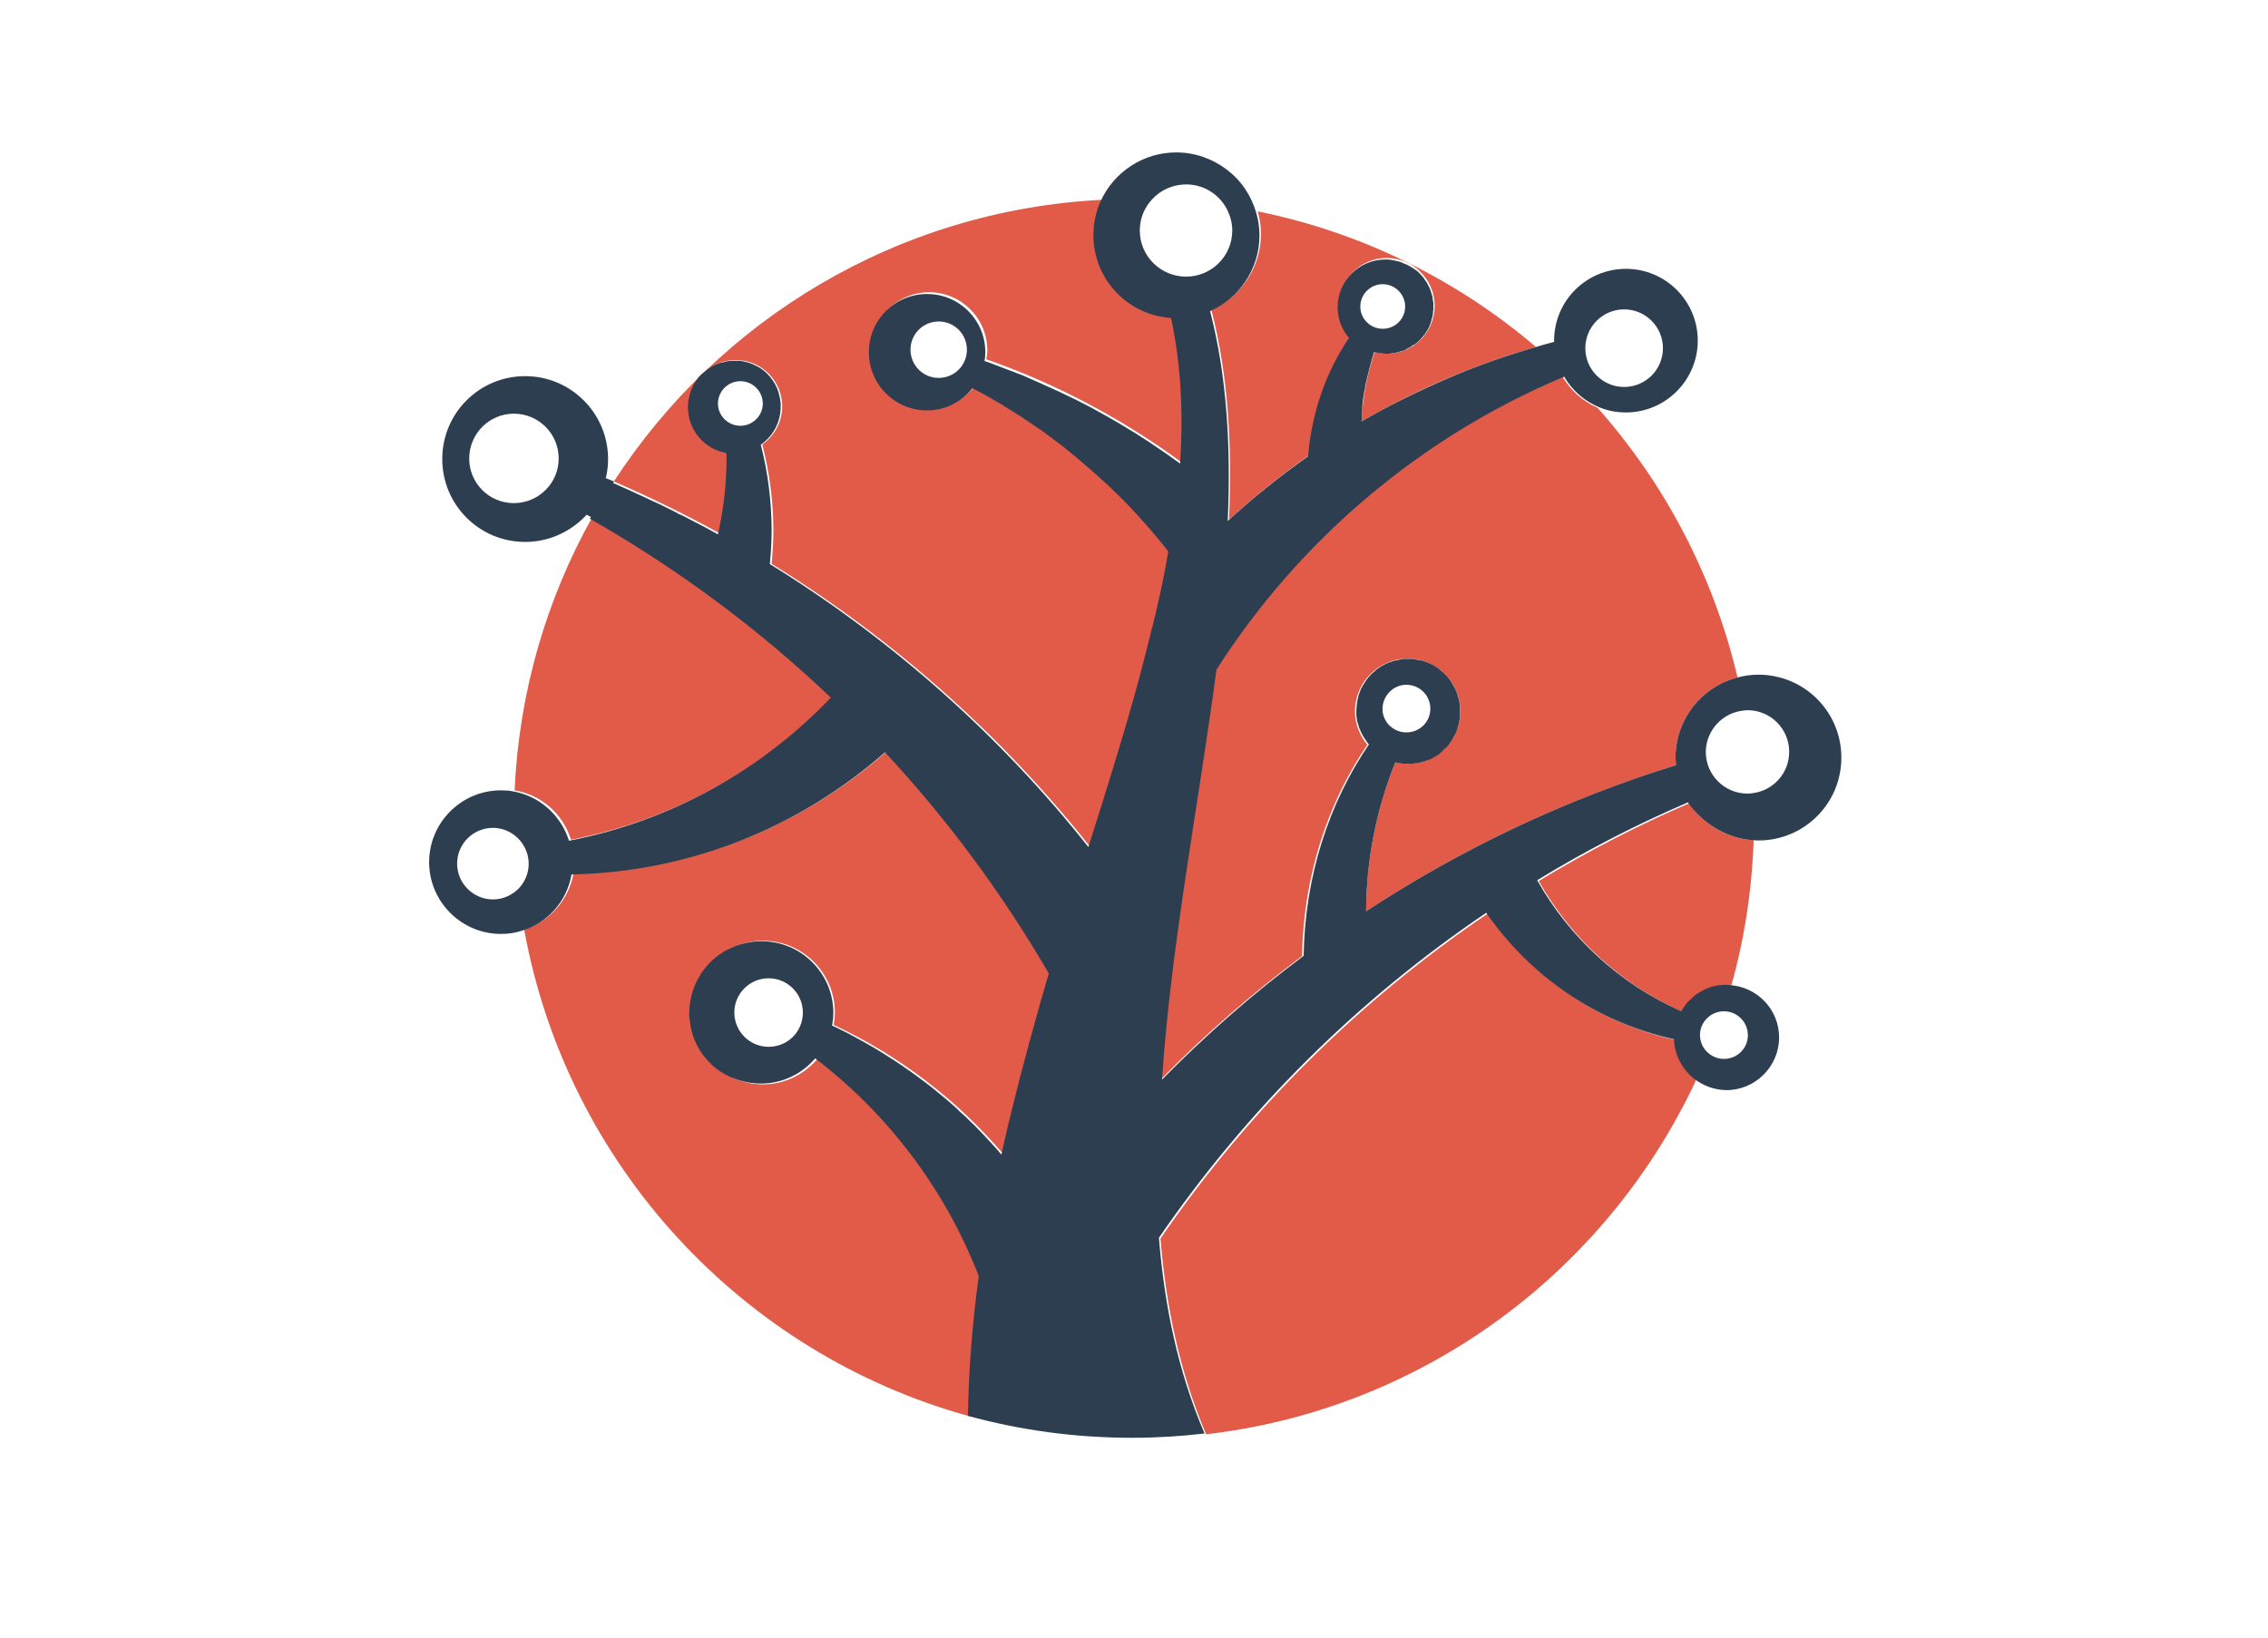 <?xml version="1.0" encoding="utf-8"?>
<!-- Generator: Adobe Illustrator 19.1.0, SVG Export Plug-In . SVG Version: 6.00 Build 0)  -->
<!DOCTYPE svg PUBLIC "-//W3C//DTD SVG 1.1//EN" "http://www.w3.org/Graphics/SVG/1.1/DTD/svg11.dtd">
<svg version="1.1" id="fractals" xmlns="http://www.w3.org/2000/svg" xmlns:xlink="http://www.w3.org/1999/xlink" x="0px" y="0px"
	 viewBox="144 72 900 650" style="enable-background:new 144 72 900 650;" xml:space="preserve">
<style type="text/css">
	.st0{fill:#E25B49;}
	.st1{fill:#2C3E50;}
</style>
<path class="st0" d="M433,253.6c0-0.7-0.1-1.5-0.1-2.2c-8.6-1.5-15.2-9-15.2-18.1c0-10.1,8.2-18.4,18.3-18.4
	c10.2,0,18.4,8.3,18.4,18.4c0,6.3-3.2,11.8-7.9,15.1c2.8,11,4.4,22.4,4.4,34.3c0,4.4-0.3,8.7-0.7,13.1
	c48.4,29.9,91.1,67.9,126.4,112.3c13-41.1,25.2-80.3,31.9-117.6c-21-26.8-47.5-48.9-77.8-65.1c-4.2,5.3-10.7,8.8-18,8.8
	c-12.7,0-23.1-10.3-23.1-23.1c0-12.7,10.4-23.1,23.1-23.1s23.1,10.3,23.1,23.1c0,1.2-0.2,2.3-0.4,3.5c28,9.8,54,23.7,77.5,40.9
	c1.4-19.9,0.4-39.2-3.6-57.8c-17.2-1.1-30.8-15.4-30.8-32.8c0-4.9,1.1-9.5,2.9-13.6c-81.2,4.1-152.1,47.6-193.8,111.8
	c14.3,6.2,28.4,13.1,42,20.6C431.7,274,433,264,433,253.6z"/>
<path class="st0" d="M370.6,405.3c40.5-7.8,76.5-28.1,103.9-56.8c-28.8-27.3-60.8-51.2-95.6-71c-18,32.3-28.9,69-30.7,108.2
	C358.9,387.5,367.4,395.1,370.6,405.3z"/>
<path class="st0" d="M814.4,390.8c-20.7,8.9-40.7,19.3-59.8,30.9c12.9,22.9,33,41.3,57.2,52c3.6-6.3,10.3-10.5,18.1-10.5
	c0.4,0,0.8,0,1.1,0.1c5.2-18.5,8.2-37.8,8.9-57.8C829.2,404.8,819.9,399.1,814.4,390.8z"/>
<path class="st0" d="M624.7,195c6.7,25.8,8.3,53.9,7,83.3c10-9.2,20.7-17.8,31.9-25.7c1.4-17.6,7.2-33.7,16.2-47.1
	c-2.8-3.3-4.5-7.5-4.5-12.1c0-10.5,8.5-19,19-19c10.5,0,19,8.5,19,19c0,10.5-8.5,19-19,19c-1.7,0-3.3-0.3-4.8-0.7
	c-2.9,8.6-4.8,17.9-5.2,27.6c21.5-12.6,44.7-22.6,69.2-29.6c-31.1-26.5-68.9-45.4-110.4-53.8c0.8,2.9,1.3,5.9,1.3,9
	C644.3,178.4,636.2,189.9,624.7,195z"/>
<path class="st0" d="M764.1,221.6c-57,23.9-105.2,64.7-138,116.3c-7,53.1-18,108.8-21.6,162.7c17.4-17.8,36.2-34.2,56.2-49.1
	c0.5-31.6,10.1-60.7,25.9-83.9c-3-3.6-4.9-8.2-4.9-13.3c0-11.5,9.4-20.9,20.9-20.9c11.5,0,20.9,9.4,20.9,20.9
	c0,11.5-9.4,20.9-20.9,20.9c-1.7,0-3.3-0.3-4.9-0.6c-7.3,17.9-11.5,37.9-11.6,59.1c37.7-24.7,79-44.4,123-58c-0.1-1-0.2-2-0.2-3
	c0-15.3,10.4-28.1,24.6-31.8c-9.5-40.4-28.9-77-55.6-107.1C772.1,231.3,767.3,227,764.1,221.6z"/>
<path class="st0" d="M468.3,492.4c-5.2,6.1-12.9,10-21.5,10c-15.7,0-28.5-12.7-28.5-28.5c0-15.8,12.8-28.5,28.5-28.5
	c15.7,0,28.5,12.8,28.5,28.5c0,1.7-0.2,3.3-0.5,4.9c25.9,12.1,48.8,29.6,67.2,51.1c5.4-24.5,12-48.5,19-72
	c-18.4-31.7-40.2-61.1-65-87.8c-33.3,29.4-76.7,47.6-124.4,48.5c-1.9,10.6-9.5,19.2-19.6,22.3c16.9,93.4,86.5,168.5,176.9,193.3
	c0.3-18.7,1.8-37.2,4.3-55.5C519.8,544.3,497.2,514.5,468.3,492.4z"/>
<path class="st0" d="M809,484.8c-30.8-6.7-57.2-25.1-74.6-50.2c-51,34.5-95.1,78.3-129.9,129c2.2,27.1,7.7,53.2,18.1,77.7
	c86.4-10,159.2-64.9,194.5-140.7C812.4,496.9,809.2,491.2,809,484.8z"/>
<g>
	<path class="st1" d="M384.4,261.8c0.6-2.4,0.9-5,0.9-7.6c0-18.2-14.8-32.9-32.9-32.9c-18.2,0-32.9,14.7-32.9,32.9
		c0,18.2,14.7,32.9,32.9,32.9c9.7,0,18.3-4.2,24.4-10.8c0.7,0.4,1.4,0.8,2.2,1.2c2.7-4.9,5.6-9.7,8.7-14.4
		C386.5,262.7,385.5,262.2,384.4,261.8z M347.9,271.7c-9.8,0-17.7-7.9-17.7-17.7c0-9.8,7.9-17.8,17.7-17.8c9.8,0,17.8,7.9,17.8,17.8
		C365.7,263.8,357.7,271.7,347.9,271.7z"/>
	<path class="st1" d="M839.8,405.5c0.7,0,1.3,0.1,2,0.1c18.2,0,32.9-14.7,32.9-32.9c0-18.2-14.7-32.9-32.9-32.9
		c-2.9,0-5.7,0.4-8.3,1.1c-14.2,3.7-24.6,16.5-24.6,31.8c0,1,0.1,2,0.2,3c-44,13.6-85.3,33.3-123,58c0.1-21.1,4.3-41.1,11.6-59.1
		c1.6,0.4,3.2,0.6,4.9,0.6c0.4,0,0.7,0,1.1,0c0.2,0,0.3,0,0.5,0c0.2,0,0.5,0,0.7-0.1c0.2,0,0.4,0,0.6-0.1c0.3,0,0.6-0.1,0.8-0.1
		c0,0,0.1,0,0.1,0c0.3,0,0.6-0.1,0.8-0.2c0.2,0,0.4-0.1,0.6-0.1c0.7-0.2,1.3-0.4,2-0.6c0.2-0.1,0.4-0.2,0.6-0.2
		c0.2-0.1,0.4-0.2,0.6-0.2c0.3-0.1,0.6-0.2,0.9-0.4c0.1-0.1,0.3-0.1,0.4-0.2c0.2-0.1,0.5-0.2,0.7-0.4c0.2-0.1,0.3-0.2,0.5-0.3
		c0,0,0.1,0,0.1,0c0.2-0.1,0.4-0.3,0.6-0.4c0.6-0.4,1.2-0.8,1.7-1.3c0,0,0,0,0,0c0.2-0.2,0.4-0.4,0.6-0.6c0,0,0.1-0.1,0.1-0.1
		c0.2-0.2,0.3-0.3,0.5-0.5c0.1-0.1,0.2-0.2,0.4-0.3c0.2-0.2,0.3-0.3,0.5-0.5c0.5-0.5,0.9-1,1.3-1.6c0.4-0.5,0.8-1.1,1.1-1.7
		c0.3-0.6,0.7-1.2,1-1.8c0.3-0.6,0.6-1.2,0.8-1.9s0.4-1.3,0.6-2c0.2-0.7,0.3-1.3,0.4-2c0.1-0.3,0.1-0.7,0.1-1c0-0.4,0.1-0.7,0.1-1.1
		c0-0.4,0-0.7,0-1.1s0-0.7,0-1.1c0-0.3,0-0.7-0.1-1.1c0-0.3-0.1-0.7-0.1-1c-0.1-0.7-0.2-1.4-0.4-2c-0.2-0.7-0.4-1.3-0.6-2
		c-0.1-0.3-0.2-0.6-0.4-1c0,0,0,0,0,0c-0.1-0.3-0.3-0.6-0.4-0.9c-0.1-0.3-0.3-0.6-0.5-0.9c-0.2-0.3-0.3-0.6-0.5-0.9
		c-0.3-0.6-0.7-1.1-1.1-1.7c-0.4-0.6-0.9-1.1-1.3-1.6c-0.1-0.2-0.3-0.3-0.4-0.4c0,0,0,0,0,0c-0.1-0.1-0.2-0.2-0.2-0.2
		c-0.1-0.1-0.2-0.2-0.3-0.3c0,0-0.1-0.1-0.1-0.1c-0.2-0.2-0.5-0.4-0.7-0.6c0,0-0.1-0.1-0.1-0.1c-0.2-0.1-0.3-0.3-0.5-0.4
		c-0.1-0.1-0.2-0.1-0.2-0.2c-0.1-0.1-0.3-0.2-0.5-0.4c0,0-0.1,0-0.1-0.1c-0.1-0.1-0.2-0.1-0.2-0.2c-0.2-0.2-0.5-0.3-0.7-0.4
		c0,0-0.1,0-0.1-0.1c-0.3-0.2-0.5-0.3-0.8-0.5c-0.2-0.1-0.4-0.3-0.7-0.4c-0.1-0.1-0.3-0.1-0.4-0.2c-0.3-0.2-0.6-0.3-1-0.4
		c-0.1-0.1-0.2-0.1-0.4-0.2c-0.2-0.1-0.4-0.1-0.6-0.2c-0.1,0-0.1,0-0.2-0.1c-0.2-0.1-0.4-0.2-0.6-0.2c0,0,0,0,0,0
		c-0.2-0.1-0.4-0.1-0.6-0.2c-0.3-0.1-0.6-0.2-0.9-0.2c0,0,0,0,0,0c0,0-0.1,0-0.1,0c-0.3-0.1-0.7-0.2-1-0.2c0,0-0.1,0-0.1,0
		c-0.1,0-0.3,0-0.4-0.1c-0.1,0-0.3,0-0.4-0.1c-0.2,0-0.4-0.1-0.6-0.1c-0.2,0-0.5,0-0.7-0.1c-0.2,0-0.3,0-0.5,0c-0.4,0-0.7,0-1.1,0
		s-0.7,0-1.1,0c-0.2,0-0.3,0-0.5,0c-0.2,0-0.5,0-0.7,0.1c-0.2,0-0.4,0-0.6,0.1c-0.1,0-0.3,0-0.4,0.1c-0.1,0-0.3,0-0.4,0.1
		c0,0-0.1,0-0.1,0c-0.4,0.1-0.7,0.1-1,0.2c0,0-0.1,0-0.1,0c0,0,0,0,0,0c-0.3,0.1-0.6,0.2-0.9,0.2c-0.1,0-0.2,0.1-0.3,0.1
		c-0.3,0.1-0.5,0.2-0.8,0.3c-0.1,0-0.2,0.1-0.3,0.1c-0.4,0.1-0.7,0.3-1.1,0.4c-0.1,0-0.1,0.1-0.2,0.1c-0.3,0.1-0.6,0.2-0.8,0.4
		c0,0,0,0,0,0c-0.1,0-0.1,0.1-0.2,0.1c0,0,0,0,0,0c-0.1,0.1-0.3,0.1-0.4,0.2c-0.1,0.1-0.3,0.2-0.4,0.2c-0.1,0-0.1,0.1-0.2,0.1
		c-0.3,0.2-0.6,0.4-0.9,0.6c-0.3,0.2-0.7,0.5-1,0.7c-0.3,0.2-0.6,0.5-0.9,0.8c-0.2,0.2-0.5,0.4-0.7,0.6c0,0-0.1,0-0.1,0.1
		c-0.1,0.1-0.2,0.2-0.4,0.3c-0.1,0.1-0.2,0.2-0.3,0.4c-0.2,0.1-0.3,0.3-0.4,0.4c0,0,0,0,0,0c-0.5,0.5-0.9,1-1.3,1.6
		c-0.2,0.2-0.3,0.4-0.5,0.7c-0.1,0.2-0.2,0.4-0.4,0.6c0,0.1-0.1,0.1-0.1,0.2c-0.1,0.2-0.2,0.4-0.4,0.6c-0.1,0.2-0.3,0.5-0.4,0.7
		c-0.1,0.2-0.2,0.5-0.4,0.7c-0.1,0.2-0.2,0.5-0.3,0.8c-0.1,0.3-0.2,0.5-0.3,0.8c-0.1,0.3-0.2,0.5-0.3,0.8c-0.1,0.3-0.2,0.5-0.2,0.8
		c-0.1,0.4-0.2,0.8-0.3,1.2c0,0.2-0.1,0.4-0.1,0.6c0,0.2-0.1,0.4-0.1,0.6c0,0.3-0.1,0.6-0.1,0.8c0,0.3-0.1,0.6-0.1,0.9
		c0,0.6-0.1,1.1-0.1,1.7c0,0.2,0,0.5,0,0.7c0,0.2,0,0.5,0,0.7c0,0.2,0,0.5,0.1,0.7c0,0.3,0.1,0.7,0.1,1c0.1,0.3,0.1,0.7,0.2,1
		c0,0.1,0,0.2,0.1,0.3c0,0.1,0,0.2,0.1,0.3c0,0.2,0.1,0.4,0.2,0.7c0,0.2,0.1,0.4,0.2,0.6c0,0,0,0.1,0,0.1c0,0.1,0.1,0.3,0.1,0.4
		c0,0.1,0,0.2,0.1,0.2c0.1,0.3,0.2,0.6,0.4,0.9c0,0,0,0,0,0c0.1,0.3,0.2,0.6,0.4,0.9c0.1,0.3,0.3,0.7,0.5,1c0.1,0.2,0.2,0.3,0.3,0.5
		c0.1,0.2,0.2,0.3,0.3,0.5c0.2,0.3,0.4,0.6,0.6,0.9c0.2,0.3,0.4,0.6,0.6,0.9c0.2,0.3,0.5,0.6,0.7,0.9
		c-15.8,23.2-25.4,52.2-25.9,83.9c-20,14.9-38.7,31.3-56.2,49.1c3.6-53.9,14.6-109.5,21.6-162.7c32.9-51.5,81-92.4,138-116.3
		c3.1,5.4,8,9.7,13.8,12.1c3.3,1.4,6.9,2.1,10.7,2.1c15.7,0,28.5-12.8,28.5-28.5c0-15.8-12.8-28.5-28.5-28.5s-28.5,12.7-28.5,28.5
		c0,0.2,0,0.4,0,0.5c-2.3,0.6-4.5,1.2-6.8,1.9c-12.2,3.5-24.2,7.7-35.7,12.7S695,233,684.3,239.3c0-0.6,0.1-1.2,0.1-1.8
		c0-0.6,0.1-1.2,0.1-1.8c0,0,0-0.1,0-0.1c0-0.5,0.1-1,0.1-1.5c0-0.1,0-0.2,0-0.4c0-0.1,0-0.1,0-0.2c0,0,0-0.1,0-0.1
		c0-0.4,0.1-0.8,0.1-1.2c0.1-0.6,0.1-1.2,0.2-1.8c0.1-0.6,0.2-1.2,0.3-1.8c0.1-0.7,0.2-1.4,0.4-2.1c0.1-0.4,0.1-0.9,0.2-1.3
		c0.1-0.6,0.2-1.2,0.4-1.8c0.2-1.1,0.5-2.3,0.8-3.4c0.1-0.6,0.3-1.1,0.4-1.7c0.3-1.1,0.6-2.2,0.9-3.3c0.3-1.1,0.7-2.2,1-3.3
		c1.5,0.4,3.1,0.7,4.8,0.7c0.3,0,0.7,0,1,0c1-0.1,1.9-0.2,2.8-0.4c0.3-0.1,0.6-0.1,0.9-0.2c0.3-0.1,0.6-0.2,0.9-0.3
		c0.2,0,0.4-0.1,0.5-0.2c0,0,0.1,0,0.1,0c0,0,0.1,0,0.1,0c0,0,0.1,0,0.1,0c0,0,0,0,0.1,0c0.2-0.1,0.5-0.2,0.7-0.3
		c0.1,0,0.1,0,0.2-0.1c0.2-0.1,0.4-0.2,0.6-0.3c0,0,0.1,0,0.1-0.1c0.3-0.2,0.7-0.3,1-0.5c0,0,0,0,0,0c0.4-0.2,0.7-0.4,1.1-0.7
		c0.1-0.1,0.2-0.2,0.3-0.2c0.1-0.1,0.2-0.2,0.3-0.2c0,0,0,0,0.1,0c0,0,0,0,0.1,0c0.2-0.2,0.5-0.4,0.8-0.6c0.1-0.1,0.3-0.2,0.4-0.3
		c0.1-0.1,0.3-0.2,0.4-0.4c0.5-0.4,0.9-0.8,1.3-1.3c0.4-0.5,0.8-0.9,1.2-1.4c0.2-0.2,0.4-0.5,0.5-0.7c0.3-0.5,0.6-1,1-1.6
		c0.1-0.3,0.3-0.5,0.4-0.8c0.1-0.2,0.2-0.4,0.3-0.7c0,0,0,0,0,0c0.1-0.2,0.2-0.4,0.2-0.6c0.1-0.2,0.2-0.4,0.2-0.6
		c0.1-0.2,0.2-0.4,0.2-0.7c0.1-0.2,0.1-0.5,0.2-0.7c0-0.1,0.1-0.2,0.1-0.3c0-0.1,0-0.2,0.1-0.3c0.1-0.2,0.1-0.5,0.1-0.7
		c0.1-0.5,0.2-0.9,0.2-1.4c0-0.2,0-0.5,0.1-0.7c0-0.2,0-0.5,0-0.7c0-0.2,0-0.5,0-0.7c0-0.2,0-0.5,0-0.7s0-0.5,0-0.7c0,0,0,0,0,0
		c0,0,0-0.1,0-0.1c0-0.2,0-0.4-0.1-0.5c-0.1-0.5-0.1-0.9-0.2-1.4c0-0.2-0.1-0.5-0.1-0.7c0-0.1,0-0.2-0.1-0.3c0-0.1,0-0.2-0.1-0.3
		c-0.1-0.2-0.1-0.5-0.2-0.7c-0.1-0.2-0.1-0.4-0.2-0.7c-0.2-0.4-0.3-0.9-0.5-1.3c-0.1-0.2-0.2-0.4-0.3-0.6c-0.1-0.3-0.3-0.5-0.4-0.8
		c-0.3-0.5-0.6-1.1-1-1.6c-0.2-0.3-0.4-0.5-0.5-0.8c-0.4-0.5-0.8-1-1.2-1.4c-0.4-0.5-0.9-0.9-1.4-1.4c0,0-0.1-0.1-0.1-0.1
		c0,0,0,0,0,0c-0.1-0.1-0.2-0.2-0.3-0.2c-0.1-0.1-0.2-0.2-0.3-0.2c-0.3-0.2-0.5-0.4-0.8-0.6c0,0,0,0-0.1,0c-0.1-0.1-0.2-0.2-0.3-0.2
		c-0.1-0.1-0.2-0.2-0.3-0.2c-0.3-0.2-0.6-0.4-0.8-0.5c-0.3-0.2-0.6-0.3-0.9-0.5c-0.3-0.1-0.6-0.3-0.9-0.4c-0.2-0.1-0.5-0.2-0.8-0.3
		c0,0-0.1,0-0.1-0.1c0,0,0,0,0,0c-0.3-0.1-0.5-0.2-0.8-0.3c-0.1,0-0.1,0-0.2-0.1c-0.2-0.1-0.4-0.1-0.6-0.2c0,0,0,0-0.1,0
		c-0.1,0-0.3-0.1-0.5-0.1c0,0,0,0-0.1,0c-0.2-0.1-0.5-0.1-0.7-0.2c-0.2,0-0.3-0.1-0.5-0.1c-0.2,0-0.3-0.1-0.5-0.1
		c-0.1,0-0.3,0-0.4-0.1h0c-0.2,0-0.4,0-0.6-0.1c-0.3,0-0.7-0.1-1-0.1c-0.3,0-0.7,0-1,0c-10.5,0-19,8.5-19,19c0,4.6,1.7,8.8,4.5,12.1
		c-9,13.4-14.8,29.5-16.2,47c-11.2,7.9-21.9,16.5-31.9,25.7c1.3-29.5-0.3-57.5-7-83.3c11.5-5.1,19.6-16.6,19.6-30.1
		c0-3.1-0.5-6.2-1.3-9c-2-6.9-6.1-12.9-11.7-17.1c-5.5-4.2-12.5-6.8-20-6.8c-13.3,0-24.8,7.9-30,19.3c-1.9,4.1-2.9,8.8-2.9,13.6
		c0,17.4,13.6,31.7,30.8,32.8c4,18.6,4.9,37.9,3.6,57.8c-3.7-2.7-7.4-5.3-11.2-7.8c-1.5-1-3-2-4.6-3c-1.3-0.9-2.7-1.7-4-2.5
		c-1.3-0.8-2.5-1.5-3.8-2.3c-0.2-0.1-0.4-0.2-0.5-0.3c-1.1-0.6-2.2-1.3-3.3-1.9c-0.3-0.2-0.7-0.4-1-0.6c-1.2-0.7-2.5-1.4-3.8-2.1
		c-1.6-0.9-3.2-1.8-4.8-2.6s-3.2-1.7-4.9-2.5c-0.8-0.4-1.6-0.8-2.5-1.2s-1.6-0.8-2.5-1.2c-0.8-0.4-1.6-0.8-2.4-1.1
		c-0.1,0-0.1-0.1-0.2-0.1c-0.8-0.4-1.6-0.8-2.4-1.1c-0.9-0.4-1.8-0.8-2.7-1.2c-0.1-0.1-0.3-0.1-0.4-0.2c-0.6-0.3-1.2-0.5-1.8-0.8
		c-0.9-0.4-1.8-0.8-2.7-1.2c-0.8-0.4-1.7-0.7-2.5-1.1c-0.8-0.4-1.7-0.7-2.6-1c-0.8-0.4-1.7-0.7-2.6-1c-0.9-0.3-1.7-0.7-2.6-1
		c-1.3-0.5-2.6-1-3.9-1.5c-1.3-0.5-2.6-1-3.9-1.4c0.2-1.2,0.3-2.3,0.3-3.5c0-12.8-10.3-23.1-23.1-23.1s-23.1,10.3-23.1,23.1
		c0,12.8,10.3,23.1,23.1,23.1c7.3,0,13.8-3.5,18-8.8c1.1,0.6,2.3,1.2,3.4,1.8c0.8,0.4,1.6,0.9,2.4,1.3c0.9,0.5,1.8,1,2.6,1.5
		c0.9,0.5,1.7,1,2.6,1.5c1,0.6,2,1.2,2.9,1.8c1.8,1.1,3.6,2.3,5.4,3.4c0.9,0.6,1.8,1.2,2.7,1.8c1.8,1.2,3.5,2.4,5.3,3.6
		c0.9,0.6,1.7,1.2,2.6,1.9c1.7,1.3,3.4,2.5,5.1,3.8c1,0.8,2.1,1.6,3.1,2.5c0.9,0.7,1.8,1.5,2.7,2.2c0.2,0.2,0.5,0.4,0.7,0.6
		c0.8,0.6,1.6,1.3,2.4,2c1.1,1,2.2,1.9,3.3,2.9c1.1,1,2.2,1.9,3.3,2.9c0.2,0.2,0.4,0.4,0.6,0.6c0.3,0.3,0.6,0.5,0.9,0.8
		c0.8,0.7,1.5,1.4,2.3,2.1c1,1,2,1.9,3,2.9c0.1,0.1,0.2,0.2,0.3,0.3c0.7,0.7,1.3,1.3,2,2c0.5,0.5,1,1,1.5,1.5
		c1.5,1.6,3.1,3.2,4.5,4.8c0.5,0.5,1,1.1,1.5,1.7c0.3,0.3,0.6,0.6,0.8,0.9c0.3,0.3,0.6,0.6,0.8,0.9c1.4,1.5,2.7,3.1,4,4.6
		c0.8,0.9,1.5,1.8,2.2,2.7c0,0,0,0.1,0.1,0.1c0.5,0.6,0.9,1.1,1.4,1.7c0.5,0.6,0.9,1.1,1.3,1.7c-0.2,1.1-0.4,2.3-0.6,3.4
		c-0.1,0.4-0.1,0.8-0.2,1.1c-0.1,0.4-0.2,0.9-0.2,1.3c-0.3,1.5-0.6,3.1-0.9,4.6c-0.4,1.8-0.7,3.5-1.1,5.3c-0.4,1.8-0.8,3.6-1.2,5.3
		c-0.5,2.4-1.1,4.8-1.7,7.2c-0.3,1.2-0.6,2.4-0.9,3.6c-0.6,2.4-1.2,4.8-1.8,7.2c-0.5,1.8-0.9,3.6-1.4,5.4c-0.2,0.9-0.5,1.8-0.7,2.7
		c-0.2,0.9-0.5,1.8-0.7,2.7c-0.7,2.4-1.3,4.9-2,7.3c-5.5,19.6-11.8,39.7-18.3,60.2c-35.2-44.4-78-82.4-126.4-112.3
		c0.4-4.3,0.7-8.7,0.7-13.1c0-11.9-1.5-23.4-4.3-34.3c4.8-3.3,7.9-8.8,7.9-15.1c0-0.4,0-0.7,0-1.1v0c0-0.3,0-0.5-0.1-0.8
		c0-0.3-0.1-0.6-0.1-0.9c-0.1-0.6-0.2-1.2-0.4-1.8c-0.1-0.3-0.2-0.6-0.2-0.9v0c-0.2-0.6-0.4-1.1-0.6-1.7c-0.9-2.2-2.3-4.2-3.9-5.8
		c-0.4-0.4-0.8-0.8-1.3-1.2c0,0,0,0,0,0c-0.2-0.2-0.5-0.4-0.7-0.5c-0.5-0.4-1-0.7-1.5-1c-0.2-0.2-0.5-0.3-0.8-0.4c0,0,0,0,0,0
		c-0.5-0.3-1-0.5-1.6-0.8c-0.5-0.2-1.1-0.4-1.7-0.6c-0.3-0.1-0.6-0.2-0.9-0.2c-0.6-0.2-1.2-0.3-1.8-0.4c-0.1,0-0.2,0-0.3-0.1
		c-0.1,0-0.2,0-0.4,0c-0.1,0-0.1,0-0.2,0c-0.1,0-0.1,0-0.2,0c-0.1,0-0.2,0-0.2,0c-0.1,0-0.1,0-0.2,0c-0.2,0-0.4,0-0.6,0
		c-0.3,0-0.5,0-0.8,0c-0.6,0-1.3,0-1.9,0.1c-0.3,0-0.5,0.1-0.8,0.1c-0.1,0-0.2,0-0.4,0.1s-0.2,0-0.4,0.1c0,0,0,0,0,0c0,0,0,0,0,0
		c-0.2,0-0.5,0.1-0.7,0.2c-0.2,0-0.4,0.1-0.6,0.1c-0.2,0-0.3,0.1-0.5,0.1c-0.2,0.1-0.5,0.2-0.7,0.2c-0.2,0.1-0.5,0.2-0.7,0.3
		c-0.2,0.1-0.4,0.1-0.5,0.2c-1,0.4-1.9,0.9-2.7,1.5c-0.2,0.1-0.3,0.2-0.5,0.3c-0.2,0.2-0.5,0.4-0.8,0.6c-0.2,0.2-0.4,0.3-0.6,0.5
		c-0.2,0.2-0.4,0.3-0.6,0.5c-0.2,0.2-0.4,0.4-0.6,0.5c-0.4,0.4-0.8,0.8-1.2,1.3c-0.2,0.2-0.4,0.5-0.5,0.7c-0.4,0.5-0.7,1-1,1.5
		c-0.3,0.5-0.6,1-0.8,1.6c-0.1,0.3-0.2,0.5-0.4,0.8c-0.2,0.5-0.4,1.1-0.6,1.7v0c-0.1,0.3-0.2,0.6-0.2,0.9c-0.1,0.6-0.3,1.2-0.4,1.8
		c-0.1,0.6-0.1,1.2-0.2,1.9c0,0.3,0,0.6,0,0.9c0,9.1,6.6,16.6,15.2,18.1c0,0.4,0,0.7,0.1,1.1c0,0.4,0,0.7,0,1.1
		c0,10.4-1.2,20.4-3.4,30.1c-1.7-0.9-3.4-1.9-5.1-2.8c-1.7-0.9-3.4-1.8-5.2-2.7c-1.4-0.8-2.9-1.5-4.3-2.2c-0.2-0.1-0.3-0.2-0.5-0.2
		c-0.4-0.2-0.9-0.4-1.3-0.7c-1.4-0.7-2.9-1.5-4.4-2.2c-1.8-0.9-3.5-1.7-5.3-2.5c-3.5-1.7-7.1-3.3-10.6-4.9c-1.8-0.8-3.6-1.6-5.4-2.4
		c-3,4.7-5.9,9.5-8.7,14.4c34.7,19.8,66.8,43.6,95.6,71c-27.4,28.7-63.4,49-103.9,56.8c-3.2-10.1-11.7-17.8-22.3-19.6
		c-1.5-0.3-3.1-0.4-4.7-0.4c-15.7,0-28.5,12.8-28.5,28.5s12.8,28.5,28.5,28.5c2.9,0,5.7-0.4,8.4-1.3c10.1-3.1,17.8-11.7,19.6-22.3
		c47.7-1,91.1-19.2,124.4-48.5c24.8,26.7,46.6,56.1,65,87.8c-0.5,1.8-1.1,3.6-1.6,5.4c-0.1,0.4-0.2,0.8-0.3,1.2
		c-0.3,0.9-0.5,1.8-0.8,2.7c-0.4,1.3-0.8,2.6-1.1,3.9c-0.3,1.1-0.6,2.1-0.9,3.2c-0.3,1.1-0.6,2.1-0.9,3.2c-0.1,0.3-0.2,0.6-0.2,0.8
		c-0.1,0.4-0.2,0.8-0.3,1.1c-0.5,1.7-0.9,3.3-1.4,5c-0.8,3-1.6,6-2.4,9c-0.4,1.5-0.8,3-1.2,4.5c-0.4,1.3-0.7,2.6-1,3.9
		c-0.3,1.3-0.7,2.6-1,4c-0.7,2.6-1.3,5.3-2,8c-0.3,1.3-0.6,2.6-1,4c-0.3,1.3-0.6,2.7-0.9,4c-0.4,1.6-0.7,3.1-1.1,4.7
		c-0.2,1.1-0.5,2.2-0.7,3.3l0,0c-0.6-0.7-1.1-1.3-1.7-2c-0.6-0.7-1.2-1.3-1.8-2c-0.5-0.6-1-1.1-1.6-1.7c-0.7-0.7-1.3-1.5-2-2.2
		c-1.2-1.3-2.5-2.5-3.7-3.8c-0.9-0.8-1.7-1.7-2.6-2.5c-0.3-0.3-0.6-0.6-0.9-0.9c-0.2-0.2-0.5-0.5-0.8-0.7c-0.4-0.4-0.9-0.8-1.3-1.2
		c-0.4-0.3-0.7-0.6-1-1c-0.9-0.8-1.8-1.6-2.7-2.4c-0.2-0.2-0.4-0.4-0.7-0.6c-0.5-0.4-1-0.9-1.5-1.3c-0.2-0.2-0.4-0.3-0.6-0.5
		c-0.4-0.3-0.7-0.6-1.1-0.9c-0.9-0.7-1.8-1.5-2.7-2.2c-0.2-0.1-0.4-0.3-0.6-0.5c-1-0.8-2-1.6-3.1-2.4c-1.1-0.8-2.1-1.6-3.2-2.4
		c-0.2-0.2-0.4-0.3-0.7-0.5c-1-0.8-2.1-1.5-3.1-2.2c-0.8-0.5-1.5-1.1-2.3-1.6c-0.7-0.5-1.4-0.9-2.1-1.4c-0.7-0.5-1.5-1-2.2-1.4
		c-0.7-0.5-1.5-1-2.2-1.4c0,0-0.1-0.1-0.1-0.1c-0.7-0.4-1.4-0.9-2.1-1.3c-0.8-0.5-1.5-0.9-2.3-1.4c-0.8-0.4-1.5-0.9-2.3-1.3
		c-0.8-0.4-1.5-0.9-2.3-1.3c0,0,0,0,0,0c-1.1-0.6-2.2-1.2-3.3-1.8c-0.1-0.1-0.3-0.2-0.4-0.2c-0.5-0.3-1.1-0.6-1.6-0.9
		c-0.6-0.3-1.2-0.6-1.8-0.9c-0.8-0.4-1.6-0.8-2.4-1.2c-0.8-0.4-1.6-0.8-2.4-1.1c0.3-1.7,0.5-3.3,0.5-5c0-15.8-12.8-28.5-28.5-28.5
		c-3.9,0-7.7,0.8-11.1,2.2c-0.8,0.4-1.7,0.8-2.5,1.2c-0.2,0.1-0.5,0.3-0.8,0.4c-0.2,0.1-0.5,0.3-0.7,0.4c0,0-0.1,0-0.1,0.1
		c0,0-0.1,0-0.1,0.1c-0.2,0.1-0.4,0.2-0.6,0.4c-0.1,0-0.1,0.1-0.2,0.1c-0.3,0.2-0.6,0.4-0.9,0.6c-0.1,0.1-0.2,0.2-0.3,0.2
		c-0.4,0.3-0.7,0.6-1,0.8l0,0c-0.3,0.2-0.5,0.5-0.8,0.7c-0.4,0.3-0.7,0.7-1.1,1c-0.6,0.6-1.3,1.3-1.8,2c-0.3,0.4-0.6,0.7-0.9,1.1
		c-0.3,0.4-0.5,0.7-0.8,1.1c-0.3,0.4-0.5,0.8-0.7,1.2c-0.2,0.3-0.4,0.7-0.6,1c0,0,0,0,0,0c0,0,0,0.1-0.1,0.1c0,0,0,0,0,0
		c0,0,0,0,0,0c-0.2,0.4-0.4,0.8-0.6,1.2c-0.2,0.4-0.4,0.8-0.6,1.3c-0.4,0.8-0.7,1.7-1,2.6c0,0,0,0,0,0.1c-0.1,0.4-0.3,0.9-0.4,1.3
		c-0.2,0.9-0.4,1.8-0.6,2.8c-0.1,0.5-0.1,0.9-0.2,1.4c-0.1,1-0.2,1.9-0.2,2.9s0,2,0.2,2.9c0.1,0.5,0.1,1,0.2,1.4
		c0.1,0.5,0.1,0.9,0.2,1.4c0.1,0.5,0.2,0.9,0.3,1.4c0.1,0.5,0.2,0.9,0.4,1.3c0,0,0,0,0,0.1c0.1,0.4,0.3,0.9,0.4,1.3
		c0.2,0.4,0.3,0.9,0.5,1.3s0.4,0.8,0.6,1.3c0.2,0.4,0.4,0.8,0.6,1.2c0.4,0.8,0.9,1.6,1.4,2.3c0.2,0.4,0.5,0.8,0.8,1.1
		c0.3,0.4,0.6,0.7,0.9,1.1c0.6,0.7,1.2,1.4,1.8,2c0.7,0.6,1.3,1.3,2,1.8c0.7,0.6,1.4,1.1,2.2,1.6c0.4,0.2,0.8,0.5,1.2,0.7
		c0.3,0.2,0.6,0.4,1,0.6c0.3,0.1,0.5,0.3,0.8,0.4c0.3,0.1,0.6,0.3,0.9,0.4c0.3,0.2,0.7,0.3,1,0.4c3.4,1.4,7.2,2.2,11.1,2.2
		c8.6,0,16.3-3.9,21.5-10c28.9,22.1,51.5,51.9,64.9,86.4c-2.5,18.3-4,36.8-4.3,55.5c20.8,5.7,42.6,8.7,65.2,8.7
		c9.7,0,19.3-0.6,28.7-1.7c-10.5-24.5-15.9-50.6-18.1-77.7c34.8-50.7,78.9-94.5,129.9-129c17.3,25.1,43.8,43.5,74.5,50.2
		c0.2,6.4,3.4,12.1,8.1,15.8c1.8,1.3,3.7,2.4,5.9,3.2c2.1,0.7,4.4,1.2,6.8,1.2c11.5,0,20.9-9.4,20.9-20.9c0-11.2-8.8-20.2-19.8-20.8
		c-0.4,0-0.8-0.1-1.1-0.1c-0.3,0-0.5,0-0.8,0c-0.6,0-1.1,0.1-1.6,0.1c0,0,0,0,0,0c-0.2,0-0.5,0.1-0.7,0.1c-0.2,0-0.4,0.1-0.7,0.1
		c0,0,0,0-0.1,0c0,0-0.1,0-0.1,0c-0.2,0-0.5,0.1-0.7,0.2c-0.5,0.1-1,0.2-1.5,0.4c-0.7,0.2-1.3,0.5-1.9,0.7c-0.4,0.2-0.8,0.4-1.2,0.6
		c-0.5,0.3-1.1,0.6-1.6,0.9c0,0,0,0,0,0c-0.1,0.1-0.3,0.2-0.4,0.3c-0.2,0.1-0.3,0.2-0.5,0.3c0,0,0,0,0,0c-0.2,0.2-0.5,0.3-0.7,0.5
		c-0.1,0-0.1,0.1-0.2,0.2c-0.4,0.3-0.7,0.6-1,0.9c-0.3,0.2-0.5,0.5-0.8,0.7c-0.1,0.1-0.2,0.2-0.3,0.3c-0.2,0.2-0.5,0.5-0.7,0.7
		c-0.1,0.1-0.2,0.3-0.3,0.4c-0.2,0.2-0.4,0.5-0.6,0.8c0,0,0,0,0,0c-0.2,0.3-0.5,0.7-0.7,1c-0.1,0.1-0.1,0.2-0.2,0.3
		c0,0,0,0.1-0.1,0.1c0,0-0.1,0.1-0.1,0.2c-0.2,0.2-0.3,0.5-0.4,0.7c-24.2-10.7-44.3-29.1-57.2-52c19.1-11.7,39.1-22,59.8-30.9
		C820,399.1,829.2,404.8,839.8,405.5z M836.2,354c0.4,0,0.9-0.1,1.3-0.1c9.1,0,16.5,7.4,16.5,16.5c0,8.4-6.2,15.3-14.3,16.4
		c-0.7,0.1-1.5,0.2-2.2,0.2c-9.2,0-16.6-7.4-16.6-16.6C821,361.8,827.7,354.7,836.2,354z M702.1,343.8c5.2,0,9.5,4.2,9.5,9.5
		c0,5.2-4.2,9.4-9.5,9.4s-9.5-4.2-9.5-9.4C692.7,348.1,696.9,343.8,702.1,343.8z M788.5,194.8c8.5,0,15.4,6.9,15.4,15.4
		c0,8.5-6.9,15.4-15.4,15.4s-15.4-6.9-15.4-15.4C773.1,201.7,780,194.8,788.5,194.8z M692.7,184.8c4.9,0,8.9,4,8.9,8.9
		c0,4.9-4,8.8-8.9,8.8c-4.9,0-8.9-4-8.9-8.8C683.8,188.8,687.8,184.8,692.7,184.8z M596.3,163.5c0-4.8,1.8-9.1,4.9-12.4
		c3.3-3.6,8.1-5.9,13.5-5.9c6.5,0,12.2,3.4,15.4,8.5c0.9,1.4,1.6,3,2.1,4.6c0.5,1.6,0.8,3.4,0.8,5.2c0,10.1-8.2,18.3-18.3,18.3
		C604.5,181.8,596.3,173.6,596.3,163.5z M516.5,222c-6.2,0-11.2-5-11.2-11.2c0-6.2,5-11.2,11.2-11.2c6.2,0,11.2,5,11.2,11.2
		C527.7,217,522.7,222,516.5,222z M437.8,241c-4.9,0-8.9-4-8.9-8.8c0-4.9,4-8.9,8.9-8.9c4.9,0,8.9,4,8.9,8.9
		C446.7,237,442.7,241,437.8,241z M349.6,424.9c-2.6,2.5-6.1,4.1-10,4.1c-7.8,0-14.2-6.4-14.2-14.2c0-7.8,6.3-14.2,14.2-14.2
		c3.2,0,6.1,1.1,8.4,2.8c3.5,2.6,5.8,6.8,5.8,11.4C353.8,418.8,352.2,422.3,349.6,424.9z M449,487.5c-7.5,0-13.6-6.1-13.6-13.6
		c0-7.5,6.1-13.6,13.6-13.6c7.5,0,13.6,6.1,13.6,13.6C462.6,481.5,456.6,487.5,449,487.5z M827.9,473.4c0.1,0,0.1,0,0.2,0
		c5.2,0,9.5,4.2,9.5,9.5c0,5.2-4.2,9.4-9.5,9.4c-2.4,0-4.6-0.9-6.3-2.4c-2-1.7-3.2-4.3-3.2-7.1C818.6,477.7,822.8,473.5,827.9,473.4
		z"/>
</g>
</svg>
